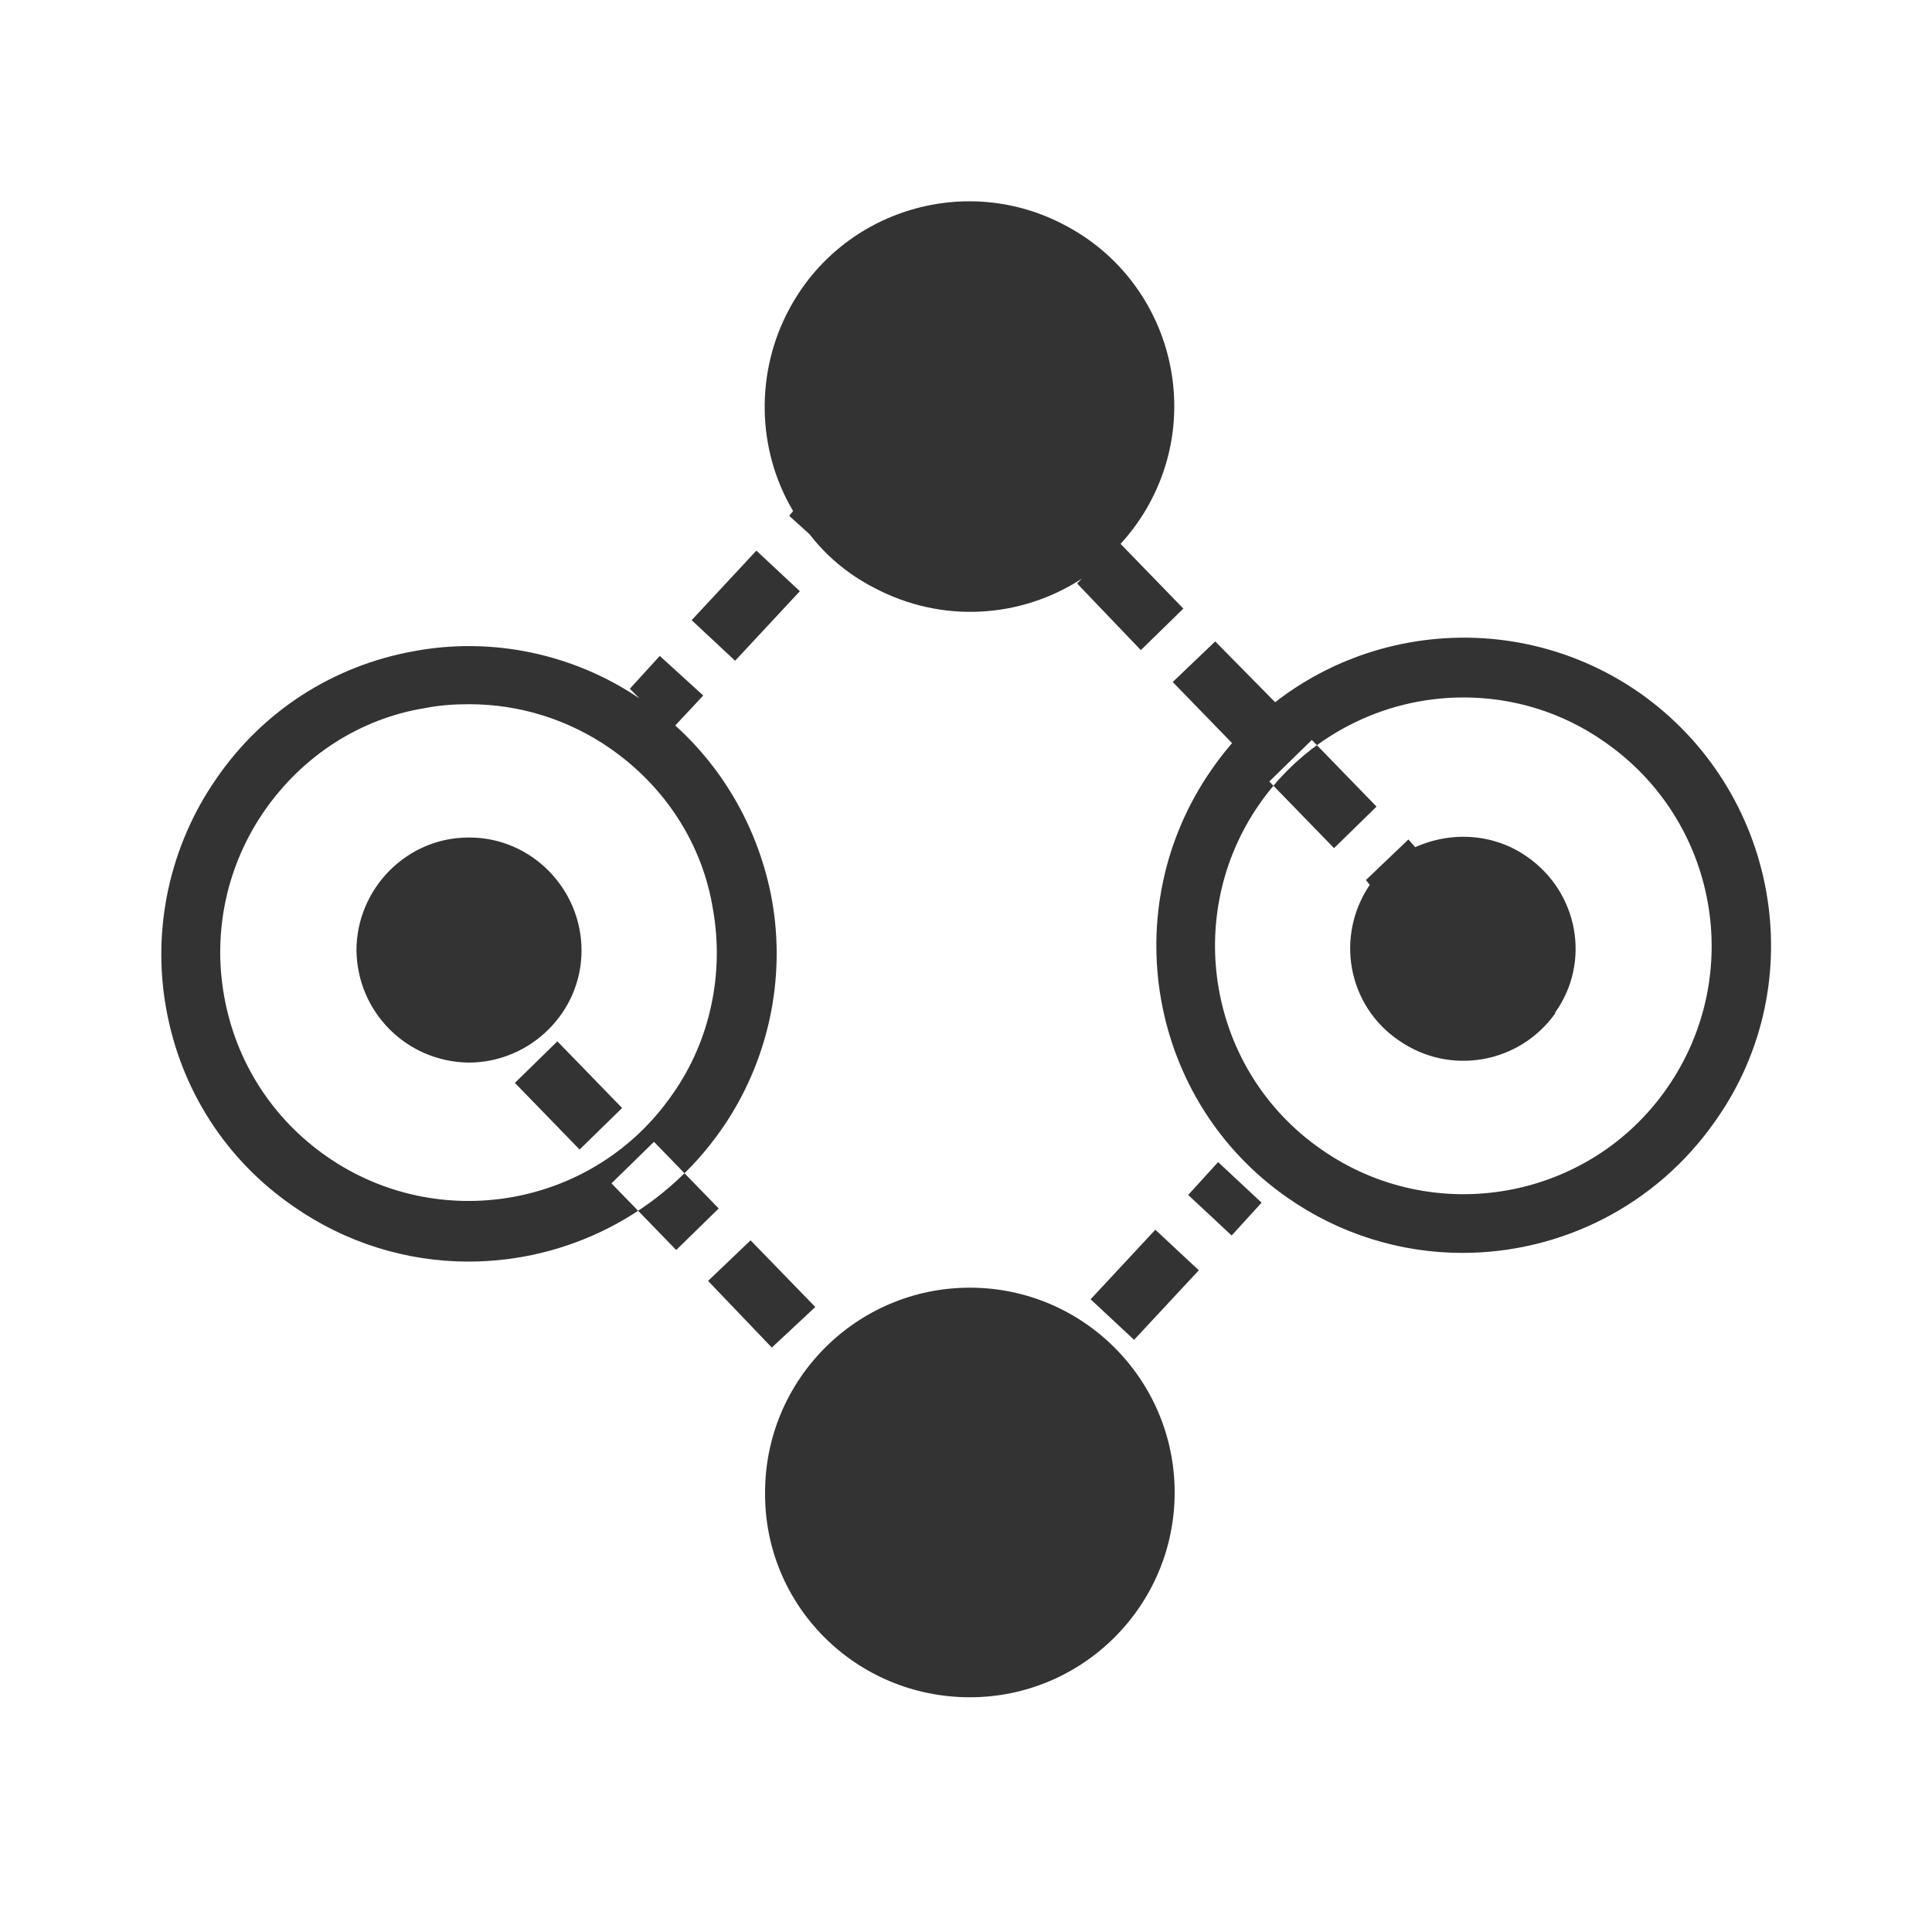 <?xml version="1.0" standalone="no"?><!DOCTYPE svg PUBLIC "-//W3C//DTD SVG 1.1//EN" "http://www.w3.org/Graphics/SVG/1.1/DTD/svg11.dtd"><svg class="icon" width="200px" height="200.00px" viewBox="0 0 1024 1024" version="1.1" xmlns="http://www.w3.org/2000/svg"><path fill="#333333" d="M809.472 454.144c-17.408-12.288-39.936-13.824-59.392-5.12l-3.584-4.096-22.528 21.504 2.048 2.56c-18.432 27.136-11.776 64 15.36 82.432 27.136 18.944 64 12.288 82.944-14.336v-0.512c18.944-26.624 12.288-63.488-14.848-82.432zM357.888 384.512l14.848-15.872-23.04-20.992-15.872 17.408 5.12 5.12c-34.816-23.552-77.824-32.768-119.296-25.088-43.008 7.68-80.384 31.744-104.96 67.584-24.576 35.328-34.304 79.36-26.624 121.856 7.68 43.008 31.744 80.384 67.584 104.96 27.136 18.944 59.392 29.184 92.672 29.184 51.712 0 102.4-24.576 134.144-70.144 24.576-35.328 34.304-79.36 26.624-121.856-6.656-35.84-24.576-68.096-51.2-92.16z m-1.536 195.584c-41.472 59.904-123.904 74.24-183.296 32.768-28.672-19.968-48.128-50.176-54.272-84.992-6.144-34.304 1.536-69.632 21.504-98.304s50.176-48.64 84.992-54.272c7.68-1.536 15.36-2.048 23.552-2.048 26.624 0 52.736 8.192 74.752 23.552 28.672 19.968 48.64 50.176 54.272 84.992 6.144 34.304-1.536 70.144-21.504 98.304zM400.896 291.84l23.04 21.504-34.304 36.864-23.04-21.504 34.304-36.864z m328.704 135.68l-22.528 22.016-34.304-35.328 22.528-22.016 34.304 35.328z m-85.504-87.552l-22.528 21.504 34.304 35.328 22.528-22.016-34.304-34.816zM593.92 288.256c5.632-6.144 11.264-13.824 15.36-21.504 28.672-52.736 8.704-118.784-44.032-146.944-52.736-28.672-118.784-8.704-146.944 44.032-17.92 33.28-17.408 74.24 2.048 107.008l-2.048 2.56 10.752 9.728c8.704 11.264 19.968 20.992 33.792 28.16 36.352 19.456 78.336 16.384 110.592-4.608l-2.56 2.56 33.792 35.328 22.528-22.016-33.28-34.304zM248.32 563.2c32.768 0 59.904-26.624 59.904-59.392S281.6 443.904 248.832 443.904h-0.512c-32.768 0-59.392 27.136-59.392 59.904 0.512 32.768 26.624 58.88 59.392 59.392z m620.544-196.096c-73.728-51.2-175.616-33.28-226.816 40.96-51.2 73.728-33.28 175.616 40.448 226.816 27.136 18.944 59.392 29.184 92.672 29.184 51.712 0 102.4-24.576 134.144-70.144 51.712-73.216 33.28-175.104-40.448-226.816z m14.848 209.408c-41.472 59.904-123.904 74.24-183.296 32.768-59.904-41.472-74.24-123.904-32.768-183.296 24.576-35.328 65.024-56.32 108.032-56.32 26.112 0 52.224 7.68 74.752 23.552 59.904 41.472 74.752 123.392 33.28 183.296z m-369.664 323.072c59.904 0 108.544-48.64 108.544-108.544s-48.64-108.544-108.544-108.544-108.544 48.64-108.544 108.544c-0.512 59.904 48.128 108.544 108.544 108.544z m131.584-283.648l23.04 21.504-15.872 17.408-23.04-21.504 15.872-17.408z m-33.28 35.84l23.04 21.504-34.304 36.864-23.04-21.504 34.304-36.864z m-316.928-99.84l-22.528 22.016L307.2 609.28l22.528-22.016-34.304-35.328z m85.504 88.576l-22.528 22.016-34.304-35.328 22.528-22.016 34.304 35.328z m51.2 52.224l-34.304-35.328-22.528 21.504 33.792 35.328 23.04-21.504z"  /></svg>